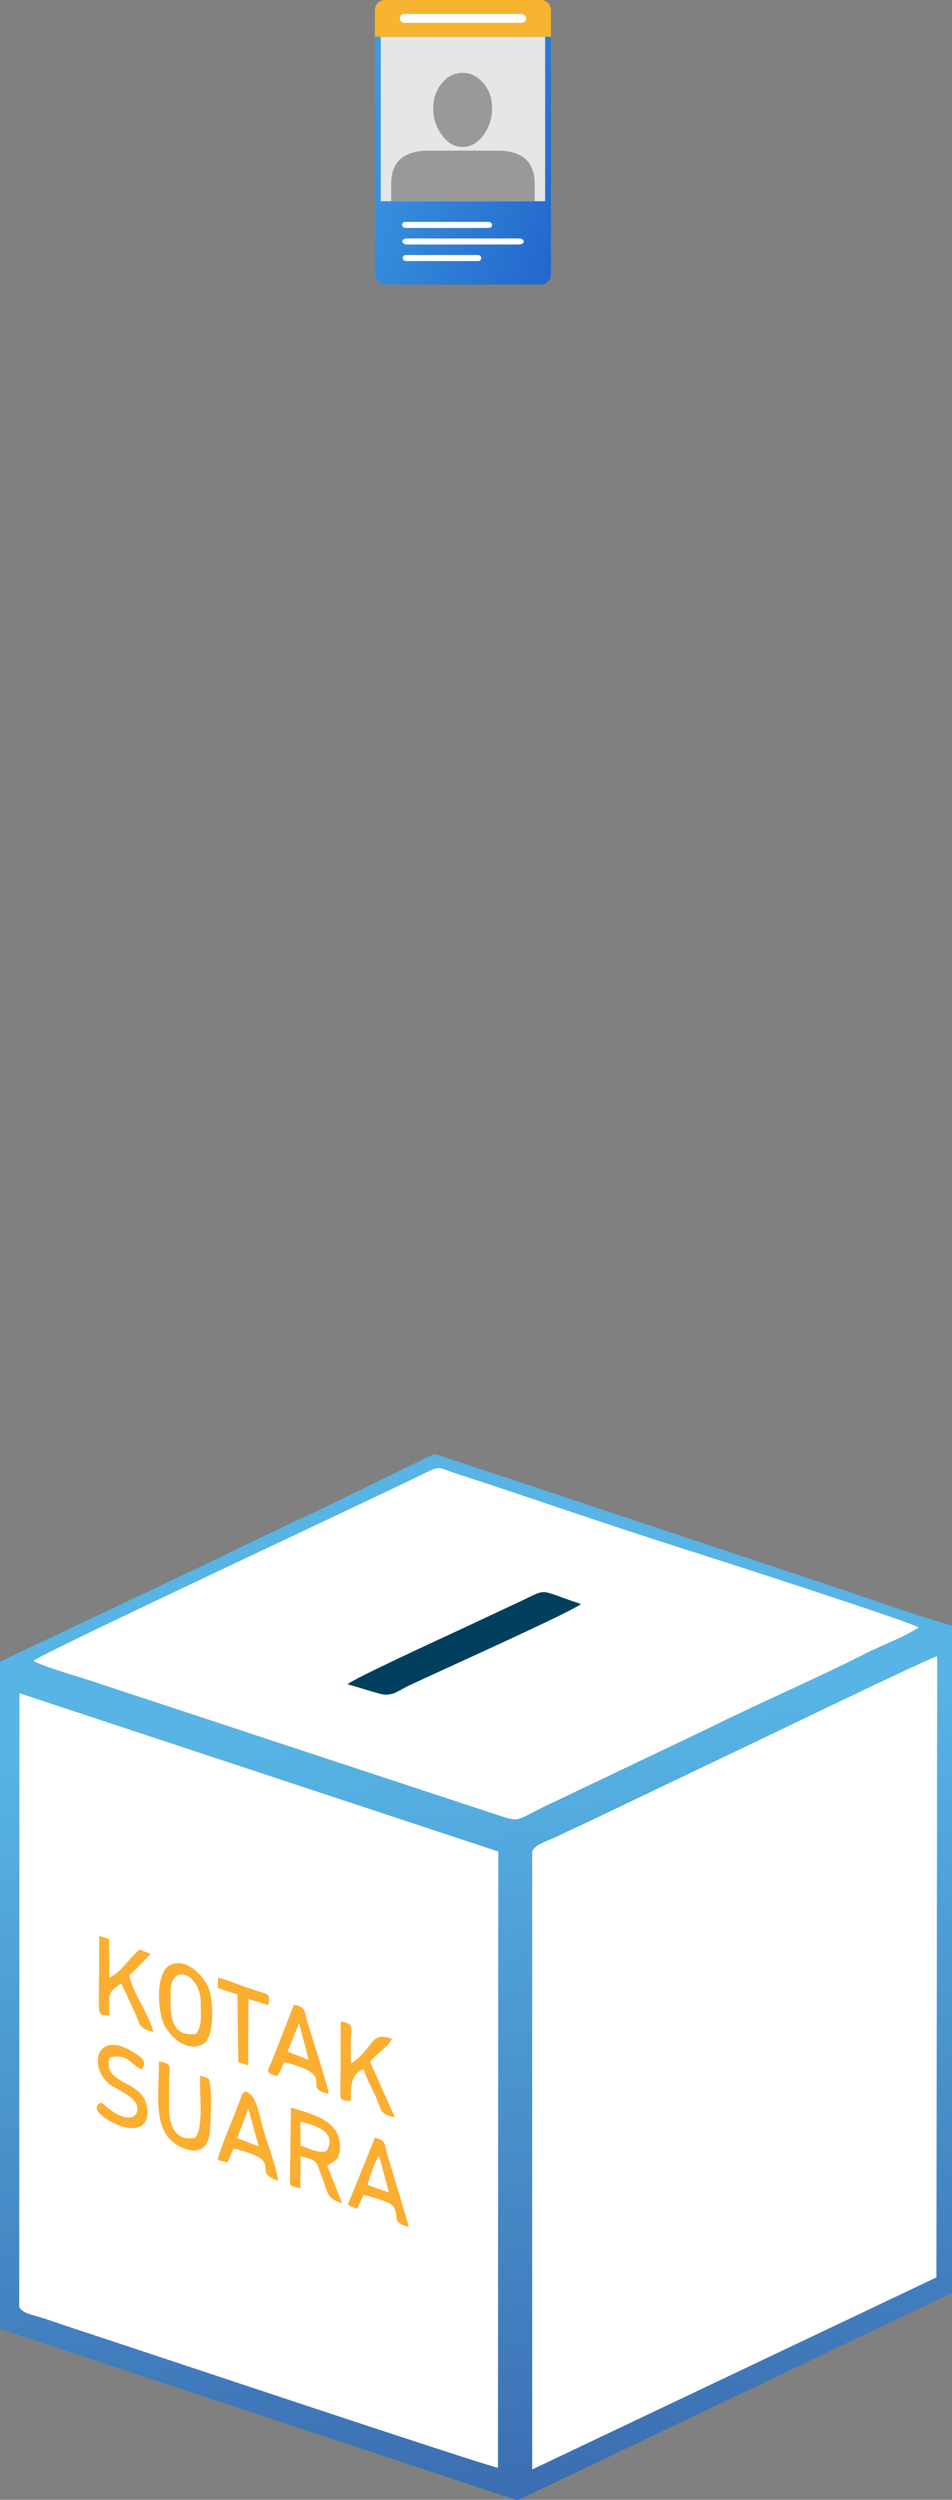 <svg xmlns="http://www.w3.org/2000/svg" xml:space="preserve" version="1.1" style="shape-rendering:geometricPrecision; text-rendering:geometricPrecision; image-rendering:optimizeQuality; fill-rule:evenodd; clip-rule:evenodd"
viewBox="0 0 742.22 1948.34"
 xmlns:xlink="http://www.w3.org/1999/xlink">
 <rect x="0" y="0" width="742.22" height="1948.34" fill="#808080" stroke="none"/>
 <defs>
  <style type="text/css">
   <![CDATA[
    .fil6 {fill:none}
    .fil2 {fill:#00405E}
    .fil4 {fill:#E6E6E6}
    .fil7 {fill:#F6B430}
    .fil9 {fill:#FBAE30}
    .fil0 {fill:white}
    .fil5 {fill:#999999;fill-rule:nonzero}
    .fil3 {fill:url(#id1)}
    .fil1 {fill:url(#id2)}
    .fil8 {fill:url(#id3)}
   ]]>
  </style>
     <clipPath id="id0">
      <path d="M296.84 156.83l128.17 0 0 -128.17 -128.17 0 0 128.17z"/>
     </clipPath>
  <linearGradient id="id1" gradientUnits="userSpaceOnUse" x1="492.62" y1="35.01" x2="229.62" y2="-60.49">
   <stop offset="0" style="stop-opacity:1; stop-color:#2367CD"/>
   <stop offset="1" style="stop-opacity:1; stop-color:#4AB6E8"/>
  </linearGradient>
  <linearGradient id="id2" gradientUnits="userSpaceOnUse" x1="417.67" y1="2078.15" x2="356.22" y2="1342.12">
   <stop offset="0" style="stop-opacity:1; stop-color:#355EA6"/>
   <stop offset="1" style="stop-opacity:1; stop-color:#57B4E5"/>
  </linearGradient>
  <linearGradient id="id3" gradientUnits="userSpaceOnUse" xlink:href="#id2" x1="417.67" y1="2078.15" x2="356.22" y2="1342.12">
  </linearGradient>
 </defs>
 <g id="Layer_x0020_1">
  <g id="_2168460389616">
   <path class="fil0" d="M26.08 1294.48c6.9,4.14 34.74,12.2 44.32,15.35l131.26 43.3 -9.03 -2.98c24.8,-11.8 52.1,-24.71 78.75,-37.31l-0.45 -0.13c4.33,-4.26 76.52,-37.36 88.48,-42.95 14.82,-6.93 30.02,-14.08 44.83,-21 26.58,-12.42 21.04,-7.67 47.14,0.82 28.59,-13.51 58.75,-27.76 86.42,-40.9l-1.62 -0.52c-60.86,-19.16 -121.07,-40.38 -181.75,-60.1 -11.8,-3.83 -10.86,-5.98 -22.15,-0.41 -42.37,20.92 -300.15,141.05 -306.21,146.81z"/>
   <g>
    <path class="fil1" d="M-0 1295.08l0 520.08 402.17 133.19 -218.41 -72.33 0 -500.6 34.69 -16.74 169.57 55.95 -192.26 -63.43 -125.35 -41.35c-9.58,-3.14 -37.43,-11.21 -44.32,-15.35 6.06,-5.76 263.85,-125.89 306.21,-146.81 11.29,-5.57 10.35,-3.42 22.15,0.41 59.51,19.34 118.56,40.12 178.23,58.99l11.5 -5.55 96.56 32.17 -300.13 -100 -3.2 0 -84.84 41.39c-27.99,13 -56.18,26.44 -83.9,40.1l-168.66 79.89zm271.38 17.77l-0.45 -0.13c4.33,-4.26 76.52,-37.36 88.48,-42.95 14.82,-6.93 30.02,-14.08 44.83,-21 25.12,-11.74 21.56,-8.14 43.11,-0.54l-149.76 72.26c1.34,0.26 2.58,0.36 3.76,0.35 -1.66,0.03 -3.45,-0.2 -5.47,-0.74 -8.22,-2.23 -16.3,-4.94 -24.5,-7.24zm34.57 7.24c-0.2,0.06 -0.39,0.12 -0.59,0.17 0.2,-0.05 0.39,-0.11 0.59,-0.17zm-1.62 0.42c-0.31,0.06 -0.62,0.12 -0.94,0.17 0.32,-0.05 0.63,-0.1 0.94,-0.17zm-1.27 0.21c-0.31,0.04 -0.62,0.07 -0.94,0.09 0.32,-0.02 0.63,-0.05 0.94,-0.09z"/>
    <path class="fil0" d="M26.08 1294.48c6.9,4.14 34.74,12.2 44.32,15.35l125.35 41.35 192.26 63.43c19.08,6.24 13.34,3.97 42.39,-9.49l122.29 -58.31c39.93,-19.86 84.22,-38.8 122.39,-58.25 12.56,-6.41 29.88,-12.64 41.03,-20.12 -4.97,-4.01 -160.26,-53.97 -178.31,-59.75l-1.62 -0.52c-60.86,-19.16 -121.07,-40.38 -181.75,-60.1 -11.8,-3.83 -10.86,-5.98 -22.15,-0.41 -42.37,20.92 -300.15,141.05 -306.21,146.81z"/>
    <path class="fil2" d="M270.93 1312.72c7.86,2.19 16.88,5.18 24.95,7.36 9.76,2.65 14.26,-2.26 23.18,-6.47 22.83,-10.78 127.47,-57.74 133.95,-63.49 -35.03,-11.25 -24.17,-12.83 -48.76,-1.35 -14.81,6.92 -30.01,14.07 -44.83,21 -11.96,5.59 -84.15,38.7 -88.49,42.95z"/>
   </g>
   <g id="_1647533943456" class="surat-suara surat-loading">
    <path class="fil3" d="M300.32 221.75l121.21 0c4.43,0 8.05,-3.62 8.05,-8.05l0 -185.04 -137.31 0 0 185.04c0,4.43 3.62,8.05 8.05,8.05z"/>
    <polygon class="fil4" points="296.84,156.83 425.01,156.83 425.01,28.66 296.84,28.66 "/>
    <g style="clip-path:url(#id0)">
     <g>
      <path id="1" class="fil5" d="M383.67 84.42c0,7.78 -2.25,14.76 -6.76,20.91 -4.58,6.15 -9.91,9.22 -16.19,9.22 -6.29,0 -11.61,-3.07 -16.2,-9.22 -4.51,-6.15 -6.76,-13.12 -6.76,-20.91 0,-7.59 2.26,-14.14 6.7,-19.54 4.44,-5.4 9.9,-8.13 16.26,-8.13 6.29,0 11.61,2.73 16.19,8.13 4.51,5.4 6.76,11.95 6.76,19.54zm-78.7 89.4l21.31 0 0 -16.64 5.33 0 0 16.64 58.63 0 0 -16.64 5.32 0 0 16.64 21.32 0 0 -30.37c0,-17.35 -9.64,-26.03 -28.9,-26.03l-53.91 0c-19.4,0 -29.1,8.68 -29.1,26.03l0 30.37z"/>
     </g>
    </g>
    <polygon class="fil6" points="296.84,156.83 425.01,156.83 425.01,28.66 296.84,28.66 "/>
    <path class="fil7" d="M292.27 28.66l137.31 0 0 -20.61c0,-4.43 -3.62,-8.05 -8.05,-8.05l-121.21 0c-4.43,0 -8.05,3.62 -8.05,8.05l0 20.61z"/>
    <rect class="fil0" x="311.67" y="10.88" width="98.51" height="6.9" rx="3.45" ry="3.45"/>
    <g>
     <rect class="fil0" x="313.45" y="172.95" width="70.2" height="4.7" rx="2.46" ry="2.35"/>
     <rect class="fil0" x="313.71" y="185.86" width="94.68" height="4.7" rx="3.32" ry="2.35"/>
     <rect class="fil0" x="313.97" y="198.77" width="61.2" height="4.7" rx="2.14" ry="2.35"/>
    </g>
   </g>
   <g>
    <path class="fil8" d="M183.76 1876.01l218.41 72.33 2.15 0 337.9 -161.35 0 -519.94c-33.71,-9.79 -67.66,-22.24 -101.49,-33.36l-96.56 -32.17 -11.5 5.55 3.52 1.11 1.62 0.52c18.06,5.78 173.34,55.74 178.31,59.75 -11.15,7.47 -28.47,13.71 -41.03,20.12 -38.17,19.45 -82.46,38.4 -122.39,58.25l-122.29 58.31c-29.05,13.46 -23.31,15.73 -42.39,9.49l-169.57 -55.95 -34.69 16.74 0 500.6z"/>
    <path class="fil0" d="M15.03 1798.27c2.76,5.04 11.47,6.04 21.45,9.38 7.4,2.47 15.6,5.35 22.97,7.76 35.53,11.57 316.85,105.73 328.78,107.95l0.25 -480.29 -373.33 -123.38 -0.13 478.58z"/>
    <path class="fil0" d="M414.91 1443.01l0.01 481.66 315.15 -149.69 0.61 -484.15c-8.21,2.21 -145.99,68.99 -158.94,75.02l-118.08 56.4c-6.95,3.22 -13.13,5.93 -19.79,9.3 -6.08,3.08 -16.45,5.43 -18.96,11.46z"/>
    <g>
     <path class="fil9" d="M133.05 1531.3c-10.96,4.95 -10.61,30.74 -6.31,43.74 3.04,9.19 17.05,25.34 31.16,18.35 9.35,-4.63 8.72,-31.2 5.26,-42.55 -2.94,-9.65 -17.28,-25.33 -30.11,-19.54zm-0.06 21.97c0,13.5 -1.63,35.21 19.99,31.86 4.81,-7.62 3.53,-12.73 3.53,-24.2 0,-22.78 -23.53,-32.13 -23.53,-7.65z"/>
     <path class="fil9" d="M234.22 1705.54l0.07 -24.92c14.43,3.51 11.65,3.51 16.83,16.46 4.51,11.29 3.44,16.93 15.54,19.95l-11.48 -29.01c4.28,-3.49 9.49,-3.62 9.89,-13.77 0.86,-21.43 -20.64,-26.2 -38.24,-31.68l-0.71 51.72c-0.05,10.39 -1.37,9.07 8.09,11.25zm0.15 -33.26c7.06,2.3 14.37,6.45 20.32,4.12 8.58,-14.5 -8.72,-20.12 -20.47,-22.73l0.15 18.61z"/>
     <path class="fil9" d="M215.78 1618.06c3.31,-3.23 3.57,-7.37 6.12,-10.73 42.69,10.3 11.68,20.11 34.43,24.6 -2.24,-11.86 -12.09,-40.39 -16.43,-55.3 -2.92,-10.03 -1.25,-12.16 -10.79,-14.18l-16.62 42.69c-4.04,9.76 -6.28,9.99 3.28,12.92zm8.41 -19.05l16.41 6.43 -7.37 -28.67 -9.04 22.25z"/>
     <path class="fil9" d="M169.68 1683.46l7.76 1.95 4.65 -10.89c42.64,10.46 11.94,17.51 34.71,25.14 -0.18,-6.78 -7.86,-28.02 -10.29,-36.06 -5.21,-17.29 -6.21,-30.65 -15.22,-33.61 -3.25,2.68 -1.58,0.68 -3.66,5.37 -1.06,2.4 -1.71,4.65 -2.48,6.7 -4.13,10.94 -13.63,32.58 -15.46,41.4zm15.2 -17.05l16.84 6.5 -8.06 -29.21 -8.78 22.71z"/>
     <path class="fil9" d="M271.07 1718.46l7.37 3.17 4.97 -10.84c3.82,0.45 18.92,5.04 21.64,7.36 7.94,6.77 -2.08,14.21 13.77,17.29l-16.35 -54.53c-2.82,-9.16 -1.09,-12.99 -10.17,-14.76l-21.22 52.32zm15.53 -15.54l16.64 5.93 -7.56 -28.29c-3.09,1.94 -8.3,19.3 -9.08,22.35z"/>
     <path class="fil9" d="M273.49 1637.65c0,-12.87 0.22,-21.08 10,-24.91 2.22,7.2 6.11,13.81 9.36,21.14 5.01,11.29 2.78,13.5 15.05,16.43l-19.32 -43.28c4.8,-6.71 13.82,-11.05 17.05,-17.99 -17.5,-6.07 -12.79,6 -31.86,19.31 -2.06,-29.86 5.22,-30.1 -8.21,-32.92 -0.01,11.5 -0.01,23 -0.01,34.51 0,5.64 -0.18,11.39 -0.17,16.99 0.03,9.6 -1.42,9.72 8.1,10.73z"/>
     <path class="fil9" d="M85.06 1571.09c0.38,-16.81 -1.95,-17.99 9.47,-25.09 3.73,7.05 6.24,13.58 9.77,20.8 5.4,11.02 2.69,13.69 15.3,16.92 -3.12,-13.26 -16.74,-31.44 -18.76,-44.22 5.24,-4.64 12.18,-11.87 16.52,-16.63l-8.59 -3.43c-8.36,6.87 -13.81,17.4 -23.5,21.97l-0.22 -30.17 -7.69 -2.43 -0.31 53.81c0.26,7.49 0.63,7.62 8.01,8.48z"/>
     <path class="fil9" d="M162.7 1619.98l-6.65 -2.29c-0.75,13.97 3.03,38.5 -3.6,48.26 -14.82,3.78 -20.55,-8.63 -20.6,-22.25 -0.03,-7.14 -0.03,-14.41 0.09,-21.55 0.18,-11.51 2.69,-13.9 -7.96,-15.47 0,26.9 -5.74,55.44 16.44,66.42 13.75,6.8 22.36,2.1 23.25,-12.58 0.64,-10.66 1.96,-32.2 -0.97,-40.53z"/>
     <path class="fil9" d="M78.23 1638.82c-10.18,6.09 9.92,15.87 13.38,17.26 10.3,4.16 23.17,4.64 23.34,-9.38 0.34,-27.11 -35.89,-19.96 -29.39,-43.04 14.3,-3.63 16.39,5.73 24.76,9.2 3.91,-5.34 2.74,-7.94 -7.4,-14.04 -27.78,-16.72 -34.2,12.08 -17.75,25.42 6.19,5.02 25.25,11.15 21.52,21.92 -2.43,7.01 -11.21,3.94 -16.75,0.89 -4.41,-2.43 -9.75,-8.23 -11.71,-8.22z"/>
     <path class="fil9" d="M169.63 1549.36l15.46 5.16 0.74 52.85 7.63 2.33 0.25 -51.66 15.81 4.82c0.15,-10.29 2.86,-6.93 -17.04,-13.81 -7.51,-2.6 -14.9,-5.82 -22.39,-7.72l-0.46 8.04z"/>
    </g>
    <path class="fil0" d="M388.02 1414.62c19.08,6.24 13.34,3.97 42.39,-9.49l122.29 -58.31c39.93,-19.86 84.22,-38.8 122.39,-58.25 12.56,-6.41 29.88,-12.64 41.03,-20.12 -4.97,-4.01 -160.26,-53.97 -178.31,-59.75 -27.67,13.14 -57.83,27.4 -86.42,40.9l1.62 0.52c-6.48,5.76 -108.93,56 -131.76,66.78 -8.92,4.21 -15.61,5.84 -25.37,3.19 -8.22,-2.23 -16.3,-4.94 -24.5,-7.24 -26.65,12.59 -53.95,25.51 -78.75,37.31l195.39 64.47z"/>
   </g>
  </g>
 </g>
</svg>
